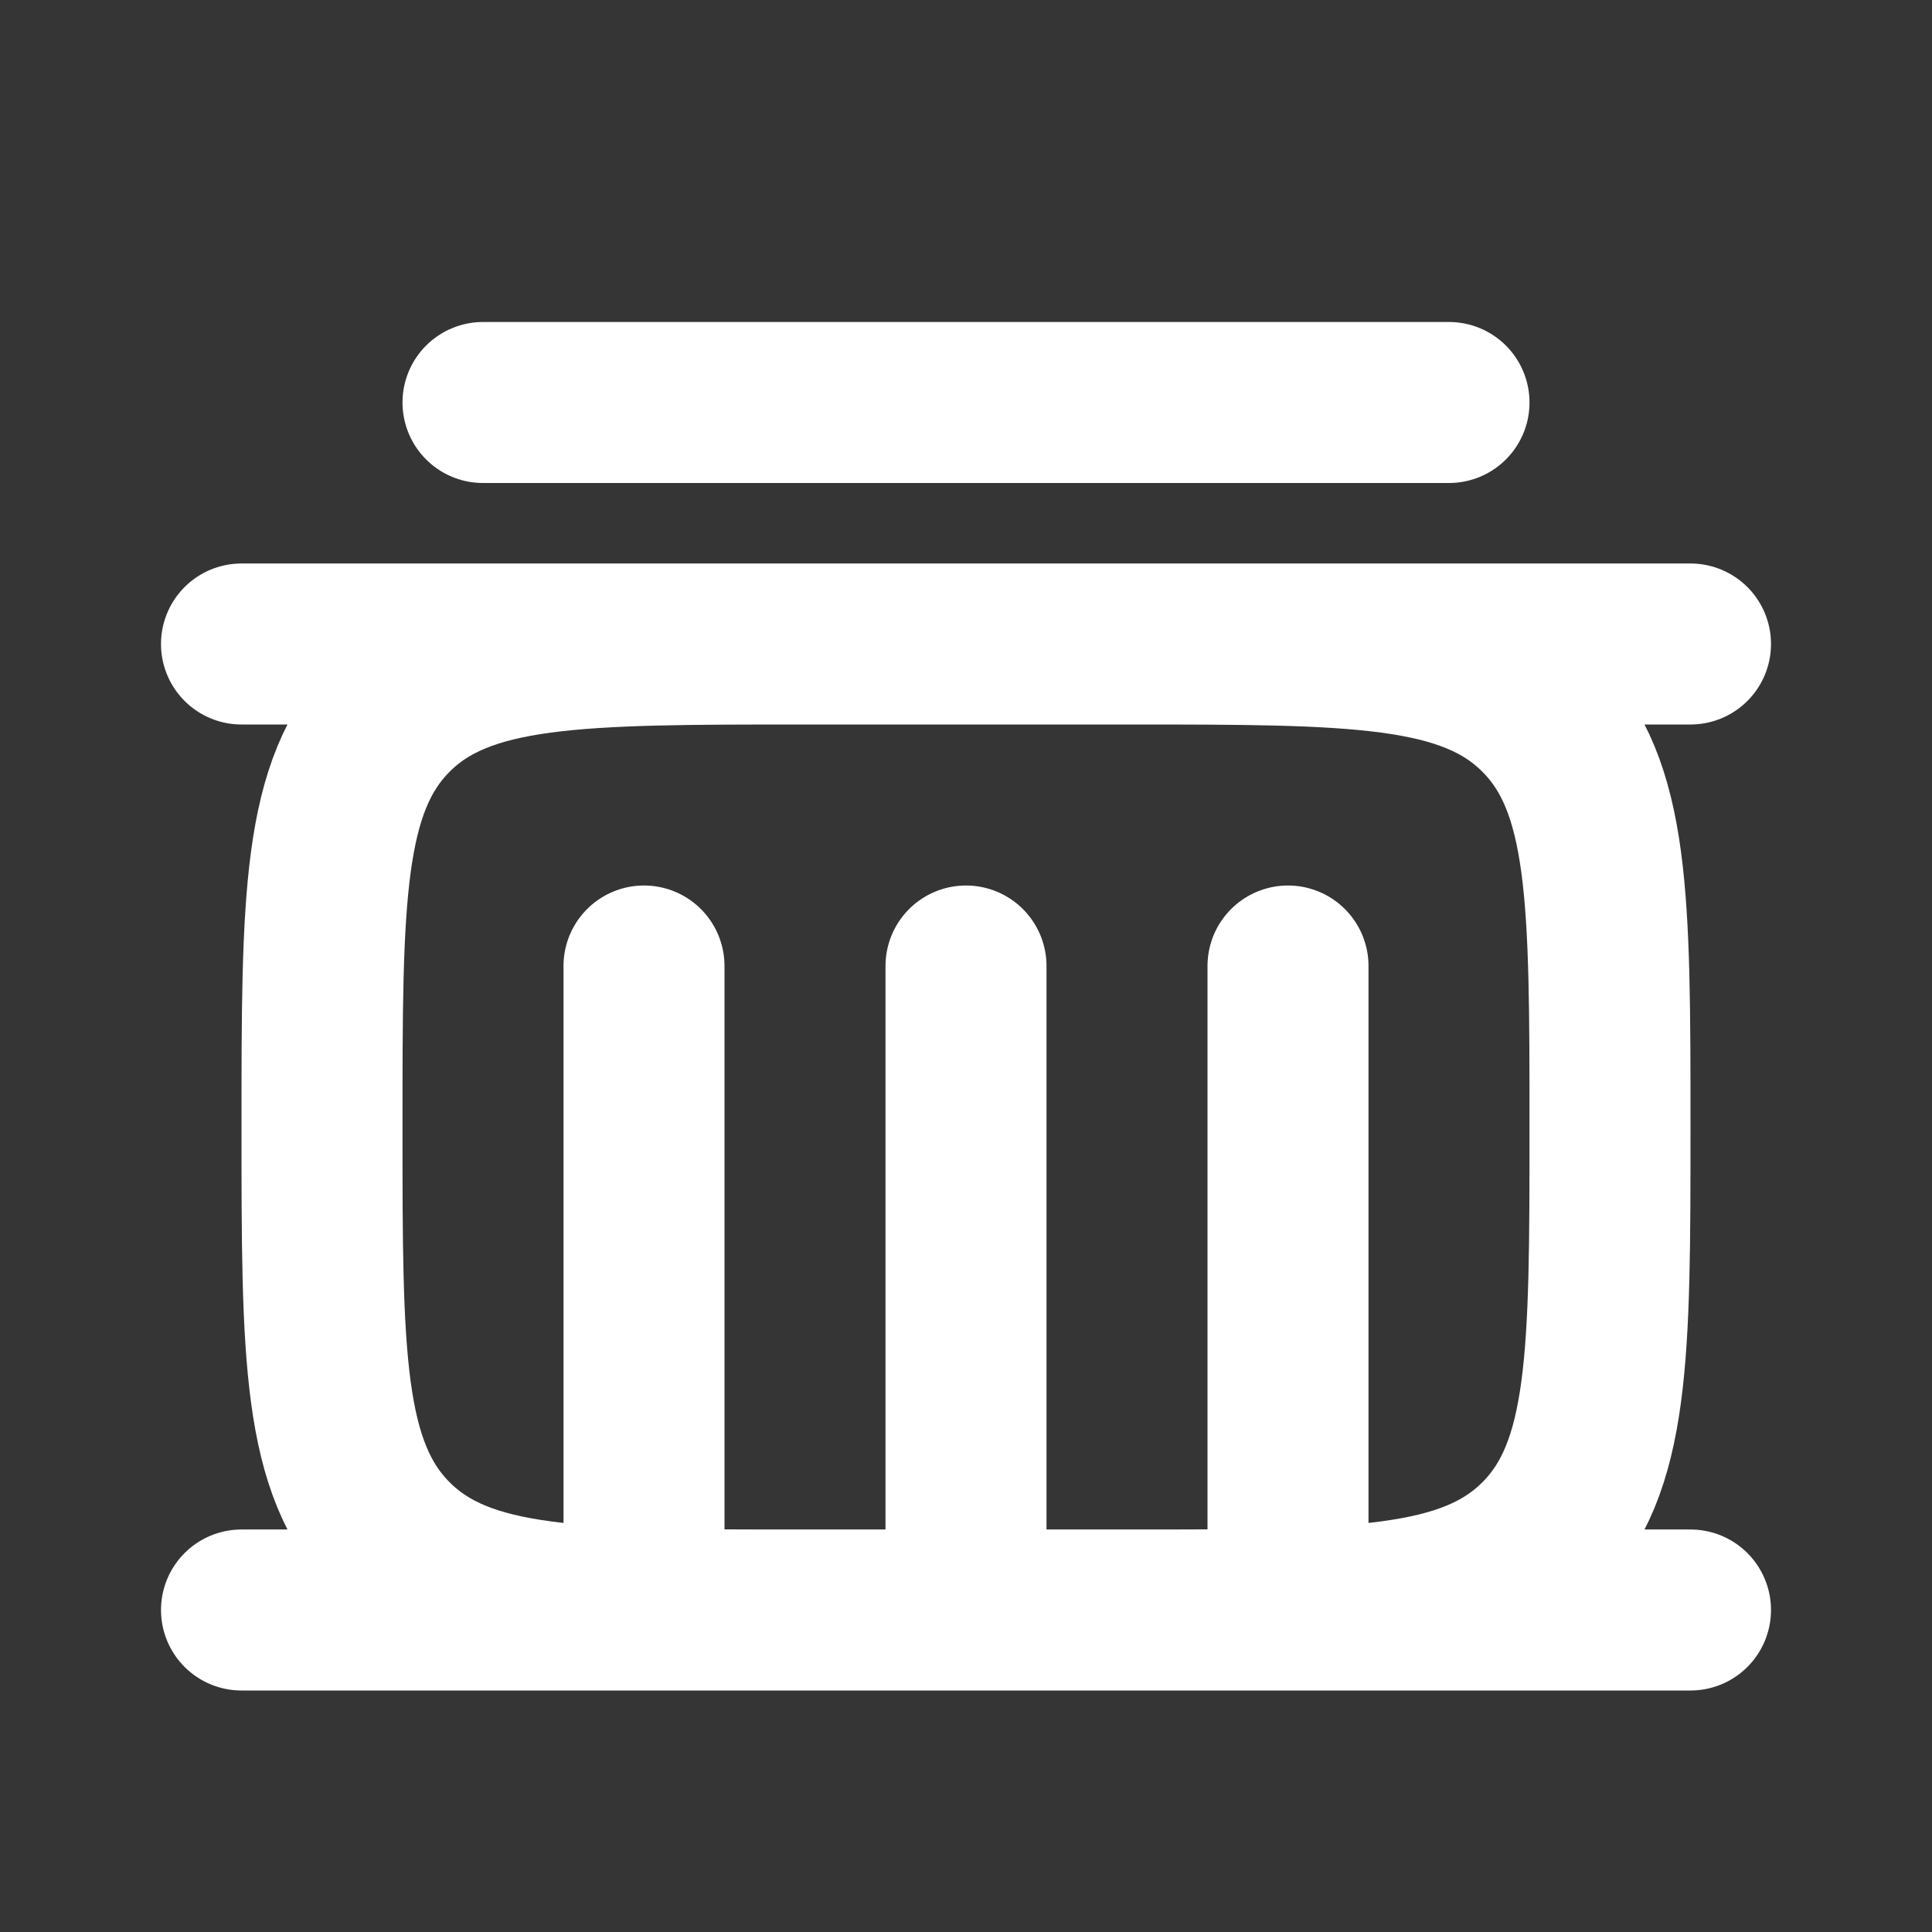 <svg xmlns="http://www.w3.org/2000/svg" width="24" height="24" fill="none"><rect width="100%" height="100%" fill="#333333" stroke="none"/><path fill="#fff" fill-opacity=".01" d="M24 0v24H0V0z"/><path stroke="#FFFFFF" stroke-linecap="round" stroke-width="2" d="M8 12v8m4-8v8m4-8v8M3 20h18M6 5h12M3 8h18M10 20h4c2.828 0 4.243 0 5.121-.879C20 18.243 20 16.828 20 14v0c0-2.828 0-4.243-.879-5.121C18.243 8 16.828 8 14 8h-4c-2.828 0-4.243 0-5.121.879C4 9.757 4 11.172 4 14v0c0 2.828 0 4.243.879 5.121C5.757 20 7.172 20 10 20Z"/></svg>